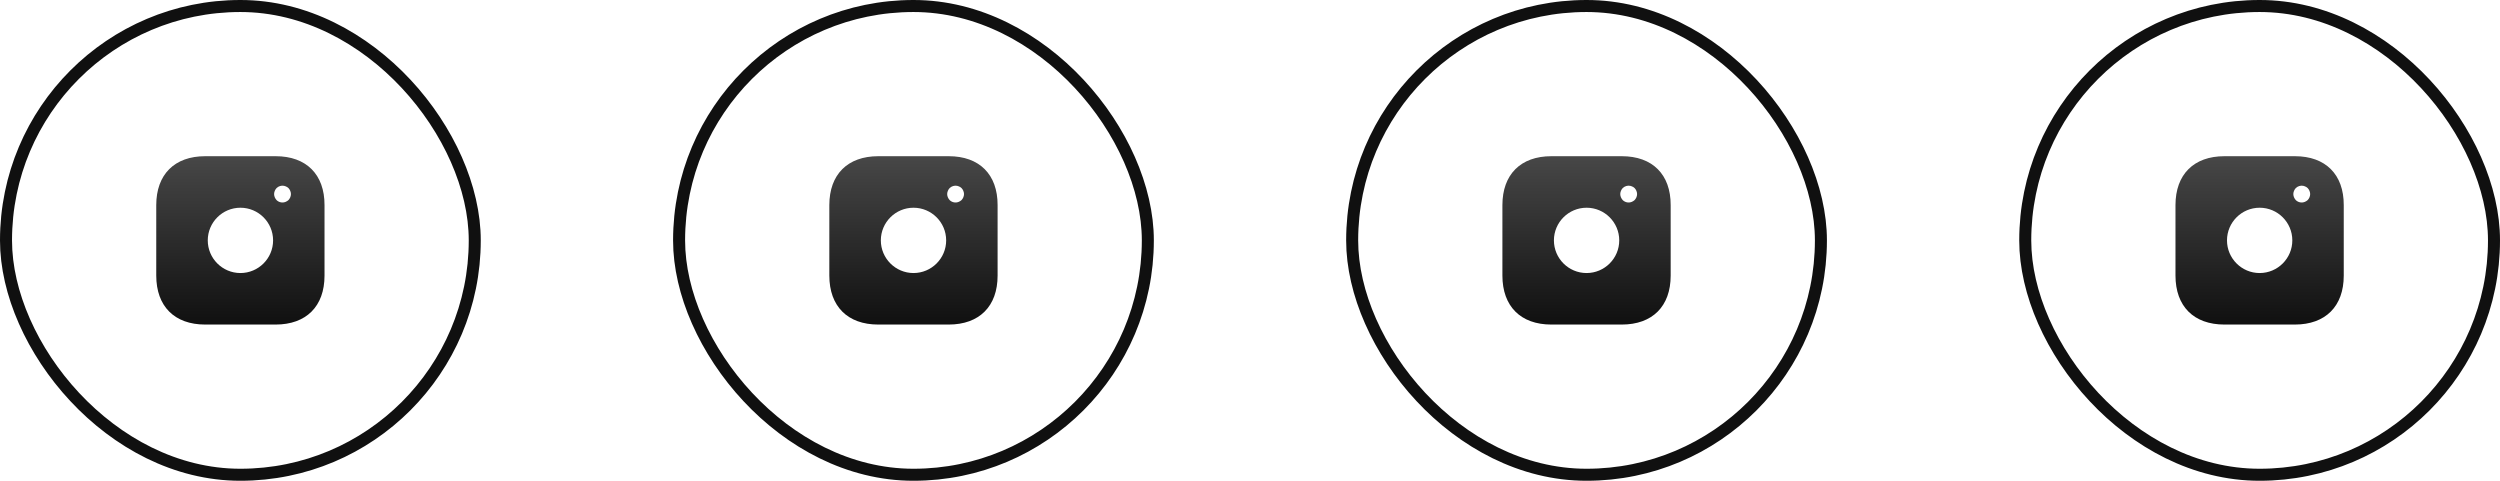 <svg width="208" height="40" viewBox="0 0 208 40" fill="none" xmlns="http://www.w3.org/2000/svg">
<path d="M22.938 12.996H17.069C14.52 12.996 13 14.516 13 17.066V22.927C13 25.484 14.52 27.003 17.069 27.003H22.931C25.48 27.003 27 25.484 27 22.934V17.066C27.007 14.516 25.487 12.996 22.938 12.996ZM20.003 22.717C18.505 22.717 17.286 21.499 17.286 20C17.286 18.501 18.505 17.283 20.003 17.283C21.502 17.283 22.721 18.501 22.721 20C22.721 21.499 21.502 22.717 20.003 22.717ZM24.15 16.414C24.114 16.498 24.066 16.575 24.003 16.645C23.932 16.708 23.855 16.757 23.771 16.792C23.644 16.846 23.503 16.861 23.367 16.835C23.231 16.809 23.106 16.743 23.008 16.645C22.945 16.575 22.896 16.498 22.861 16.414C22.825 16.33 22.806 16.24 22.805 16.148C22.805 16.057 22.826 15.966 22.861 15.882C22.896 15.791 22.945 15.721 23.008 15.651C23.169 15.49 23.414 15.413 23.638 15.462C23.687 15.469 23.729 15.483 23.771 15.504C23.813 15.518 23.855 15.539 23.897 15.567C23.932 15.588 23.968 15.623 24.003 15.651C24.066 15.721 24.114 15.791 24.15 15.882C24.185 15.966 24.206 16.057 24.206 16.148C24.206 16.239 24.185 16.33 24.15 16.414Z" fill="url(#paint0_linear_1_6550)"/>
<rect x="0.5" y="0.5" width="39" height="39" rx="19.5" stroke="#101010"/>
<path d="M78.938 12.996H73.069C70.52 12.996 69 14.516 69 17.066V22.927C69 25.484 70.52 27.003 73.069 27.003H78.931C81.48 27.003 83 25.484 83 22.934V17.066C83.007 14.516 81.487 12.996 78.938 12.996ZM76.004 22.717C74.505 22.717 73.286 21.499 73.286 20C73.286 18.501 74.505 17.283 76.004 17.283C77.502 17.283 78.721 18.501 78.721 20C78.721 21.499 77.502 22.717 76.004 22.717ZM80.15 16.414C80.115 16.498 80.066 16.575 80.002 16.645C79.932 16.708 79.855 16.757 79.771 16.792C79.644 16.846 79.503 16.861 79.367 16.835C79.231 16.809 79.106 16.743 79.008 16.645C78.945 16.575 78.896 16.498 78.861 16.414C78.825 16.33 78.806 16.24 78.805 16.148C78.805 16.057 78.826 15.966 78.861 15.882C78.896 15.791 78.945 15.721 79.008 15.651C79.169 15.49 79.414 15.413 79.638 15.462C79.687 15.469 79.729 15.483 79.771 15.504C79.813 15.518 79.855 15.539 79.897 15.567C79.932 15.588 79.968 15.623 80.002 15.651C80.066 15.721 80.115 15.791 80.15 15.882C80.185 15.966 80.206 16.057 80.206 16.148C80.206 16.239 80.185 16.33 80.15 16.414Z" fill="url(#paint1_linear_1_6550)"/>
<rect x="56.5" y="0.5" width="39" height="39" rx="19.5" stroke="#101010"/>
<path d="M134.938 12.996H129.069C126.52 12.996 125 14.516 125 17.066V22.927C125 25.484 126.52 27.003 129.069 27.003H134.931C137.48 27.003 139 25.484 139 22.934V17.066C139.007 14.516 137.487 12.996 134.938 12.996ZM132.003 22.717C130.505 22.717 129.286 21.499 129.286 20C129.286 18.501 130.505 17.283 132.003 17.283C133.502 17.283 134.721 18.501 134.721 20C134.721 21.499 133.502 22.717 132.003 22.717ZM136.15 16.414C136.115 16.498 136.066 16.575 136.002 16.645C135.932 16.708 135.855 16.757 135.771 16.792C135.644 16.846 135.503 16.861 135.367 16.835C135.231 16.809 135.106 16.743 135.008 16.645C134.945 16.575 134.896 16.498 134.861 16.414C134.825 16.33 134.806 16.24 134.805 16.148C134.805 16.057 134.826 15.966 134.861 15.882C134.896 15.791 134.945 15.721 135.008 15.651C135.169 15.49 135.414 15.413 135.638 15.462C135.687 15.469 135.729 15.483 135.771 15.504C135.813 15.518 135.855 15.539 135.897 15.567C135.932 15.588 135.967 15.623 136.002 15.651C136.066 15.721 136.115 15.791 136.15 15.882C136.185 15.966 136.206 16.057 136.206 16.148C136.206 16.239 136.185 16.33 136.15 16.414Z" fill="url(#paint2_linear_1_6550)"/>
<rect x="112.5" y="0.5" width="39" height="39" rx="19.5" stroke="#101010"/>
<path d="M190.938 12.996H185.069C182.52 12.996 181 14.516 181 17.066V22.927C181 25.484 182.52 27.003 185.069 27.003H190.931C193.48 27.003 195 25.484 195 22.934V17.066C195.007 14.516 193.487 12.996 190.938 12.996ZM188.003 22.717C186.505 22.717 185.286 21.499 185.286 20C185.286 18.501 186.505 17.283 188.003 17.283C189.502 17.283 190.721 18.501 190.721 20C190.721 21.499 189.502 22.717 188.003 22.717ZM192.15 16.414C192.115 16.498 192.066 16.575 192.002 16.645C191.932 16.708 191.855 16.757 191.771 16.792C191.644 16.846 191.503 16.861 191.367 16.835C191.231 16.809 191.106 16.743 191.008 16.645C190.945 16.575 190.896 16.498 190.861 16.414C190.825 16.33 190.806 16.24 190.805 16.148C190.805 16.057 190.826 15.966 190.861 15.882C190.896 15.791 190.945 15.721 191.008 15.651C191.169 15.49 191.414 15.413 191.638 15.462C191.687 15.469 191.729 15.483 191.771 15.504C191.813 15.518 191.855 15.539 191.897 15.567C191.932 15.588 191.967 15.623 192.002 15.651C192.066 15.721 192.115 15.791 192.15 15.882C192.185 15.966 192.206 16.057 192.206 16.148C192.206 16.239 192.185 16.33 192.15 16.414Z" fill="url(#paint3_linear_1_6550)"/>
<rect x="168.5" y="0.5" width="39" height="39" rx="19.5" stroke="#101010"/>
<defs>
<linearGradient id="paint0_linear_1_6550" x1="20" y1="12.996" x2="20" y2="27.003" gradientUnits="userSpaceOnUse">
<stop stop-color="#474747"/>
<stop offset="1" stop-color="#101010"/>
</linearGradient>
<linearGradient id="paint1_linear_1_6550" x1="76" y1="12.996" x2="76" y2="27.003" gradientUnits="userSpaceOnUse">
<stop stop-color="#474747"/>
<stop offset="1" stop-color="#101010"/>
</linearGradient>
<linearGradient id="paint2_linear_1_6550" x1="132" y1="12.996" x2="132" y2="27.003" gradientUnits="userSpaceOnUse">
<stop stop-color="#474747"/>
<stop offset="1" stop-color="#101010"/>
</linearGradient>
<linearGradient id="paint3_linear_1_6550" x1="188" y1="12.996" x2="188" y2="27.003" gradientUnits="userSpaceOnUse">
<stop stop-color="#474747"/>
<stop offset="1" stop-color="#101010"/>
</linearGradient>
</defs>
</svg>

